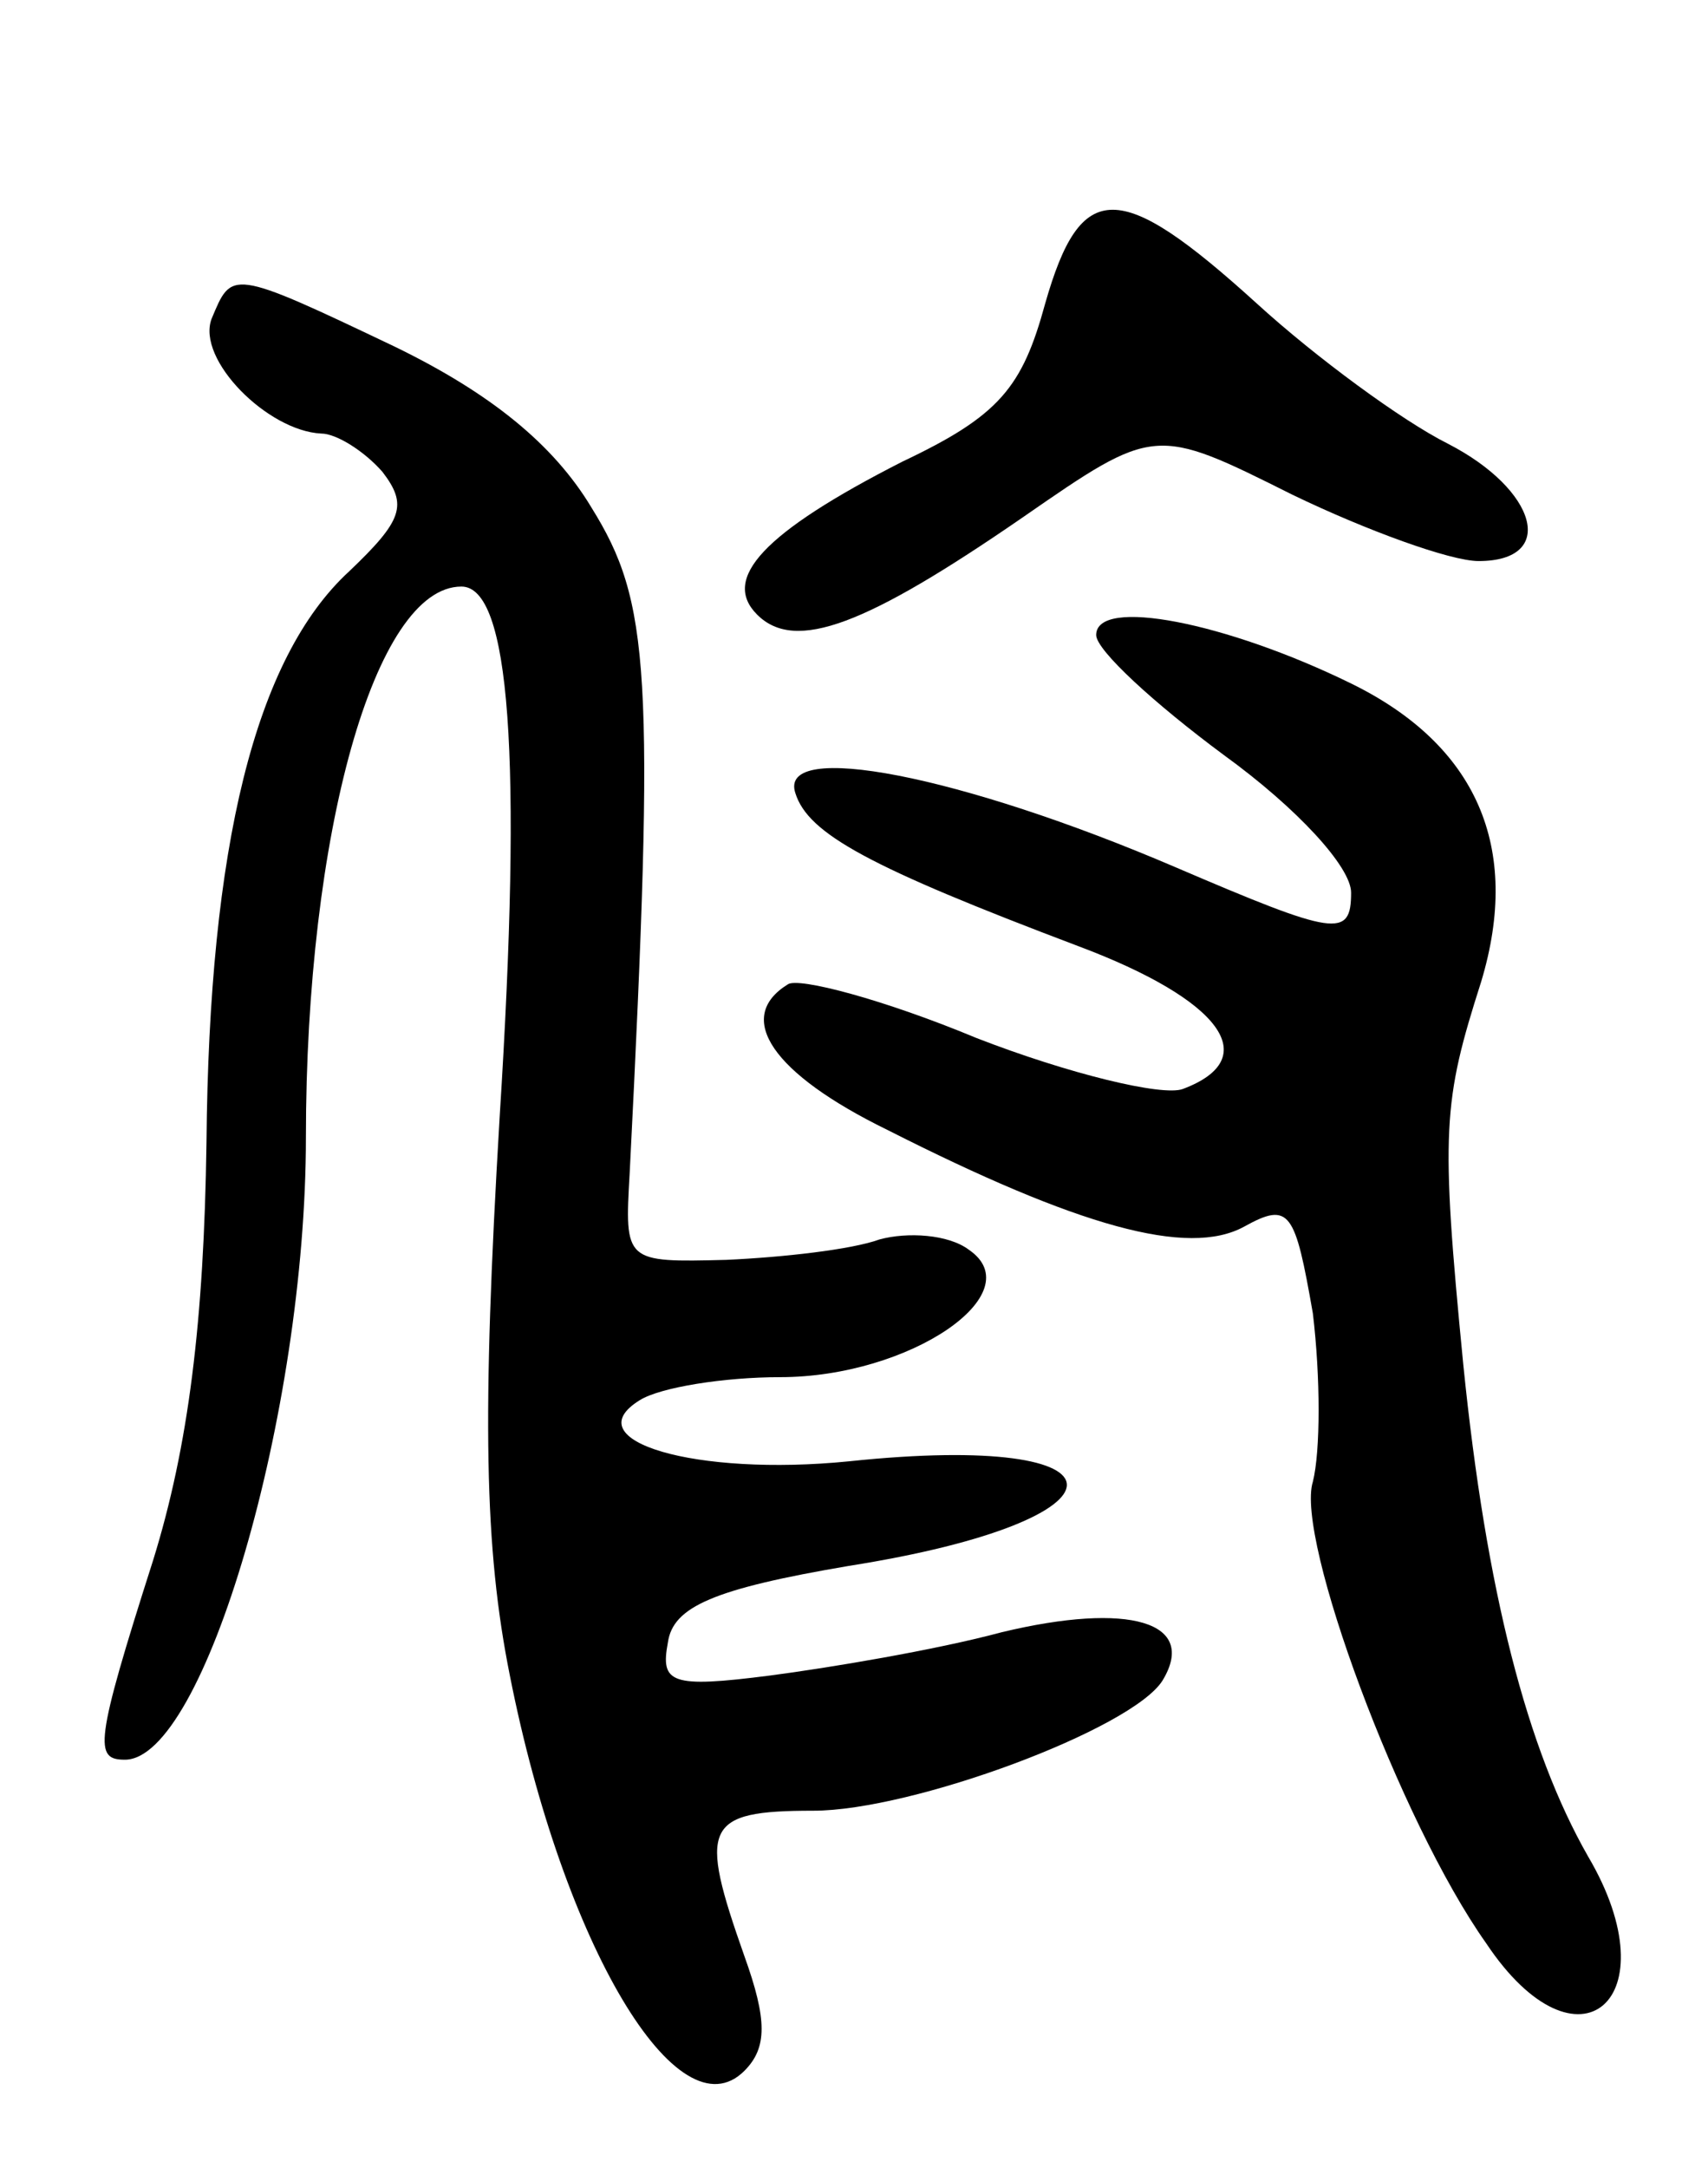 <svg version="1.0" xmlns="http://www.w3.org/2000/svg"
 width="67pt" height="85pt" viewBox="0 0 67 85"
 preserveAspectRatio="xMidYMid meet">
<g transform="translate(0,85) scale(0.1,-0.1)"
fill="#000000" stroke="none">
<path d="M410 731 c-9 -33 -18 -44 -56 -62 -55 -28 -71 -46 -57 -60 15 -15 43
-4 104 38 52 36 52 36 106 9 29 -14 62 -26 73 -26 31 0 23 28 -12 46 -18 9
-52 34 -75 55 -54 49 -69 49 -83 0z"/>
<path d="M83 725 c-6 -16 22 -44 43 -45 6 0 17 -7 24 -15 10 -13 8 -19 -13
-39 -37 -34 -55 -108 -56 -224 -1 -70 -7 -119 -21 -164 -23 -72 -23 -78 -11
-78 31 0 71 136 71 244 0 119 27 216 61 216 19 0 24 -66 15 -208 -7 -118 -6
-169 4 -219 21 -106 66 -181 92 -155 9 9 9 20 0 45 -18 51 -16 57 27 57 39 0
125 32 137 51 14 23 -13 31 -63 19 -26 -7 -68 -14 -91 -17 -39 -5 -43 -3 -40
13 2 14 18 21 71 30 114 18 114 53 0 41 -60 -6 -108 8 -82 24 8 5 33 9 55 9
51 0 99 33 74 50 -8 6 -24 7 -35 4 -11 -4 -38 -7 -60 -8 -40 -1 -40 -1 -38 34
10 197 8 224 -15 261 -15 25 -40 45 -77 63 -65 31 -64 30 -72 11z"/>
<path d="M430 601 c0 -6 23 -27 50 -47 29 -21 50 -44 50 -54 0 -18 -6 -17 -69
10 -84 36 -156 50 -149 29 5 -16 29 -29 111 -60 56 -21 73 -44 41 -56 -8 -3
-45 6 -81 20 -36 15 -70 24 -74 21 -21 -13 -6 -35 39 -57 75 -38 118 -50 140
-38 18 10 20 6 27 -34 3 -25 3 -54 0 -66 -7 -22 34 -133 68 -181 36 -54 73
-22 40 34 -24 42 -40 104 -49 193 -9 92 -8 103 7 150 16 53 -2 93 -51 117 -49
24 -100 34 -100 19z"/>
</g>
</svg>
